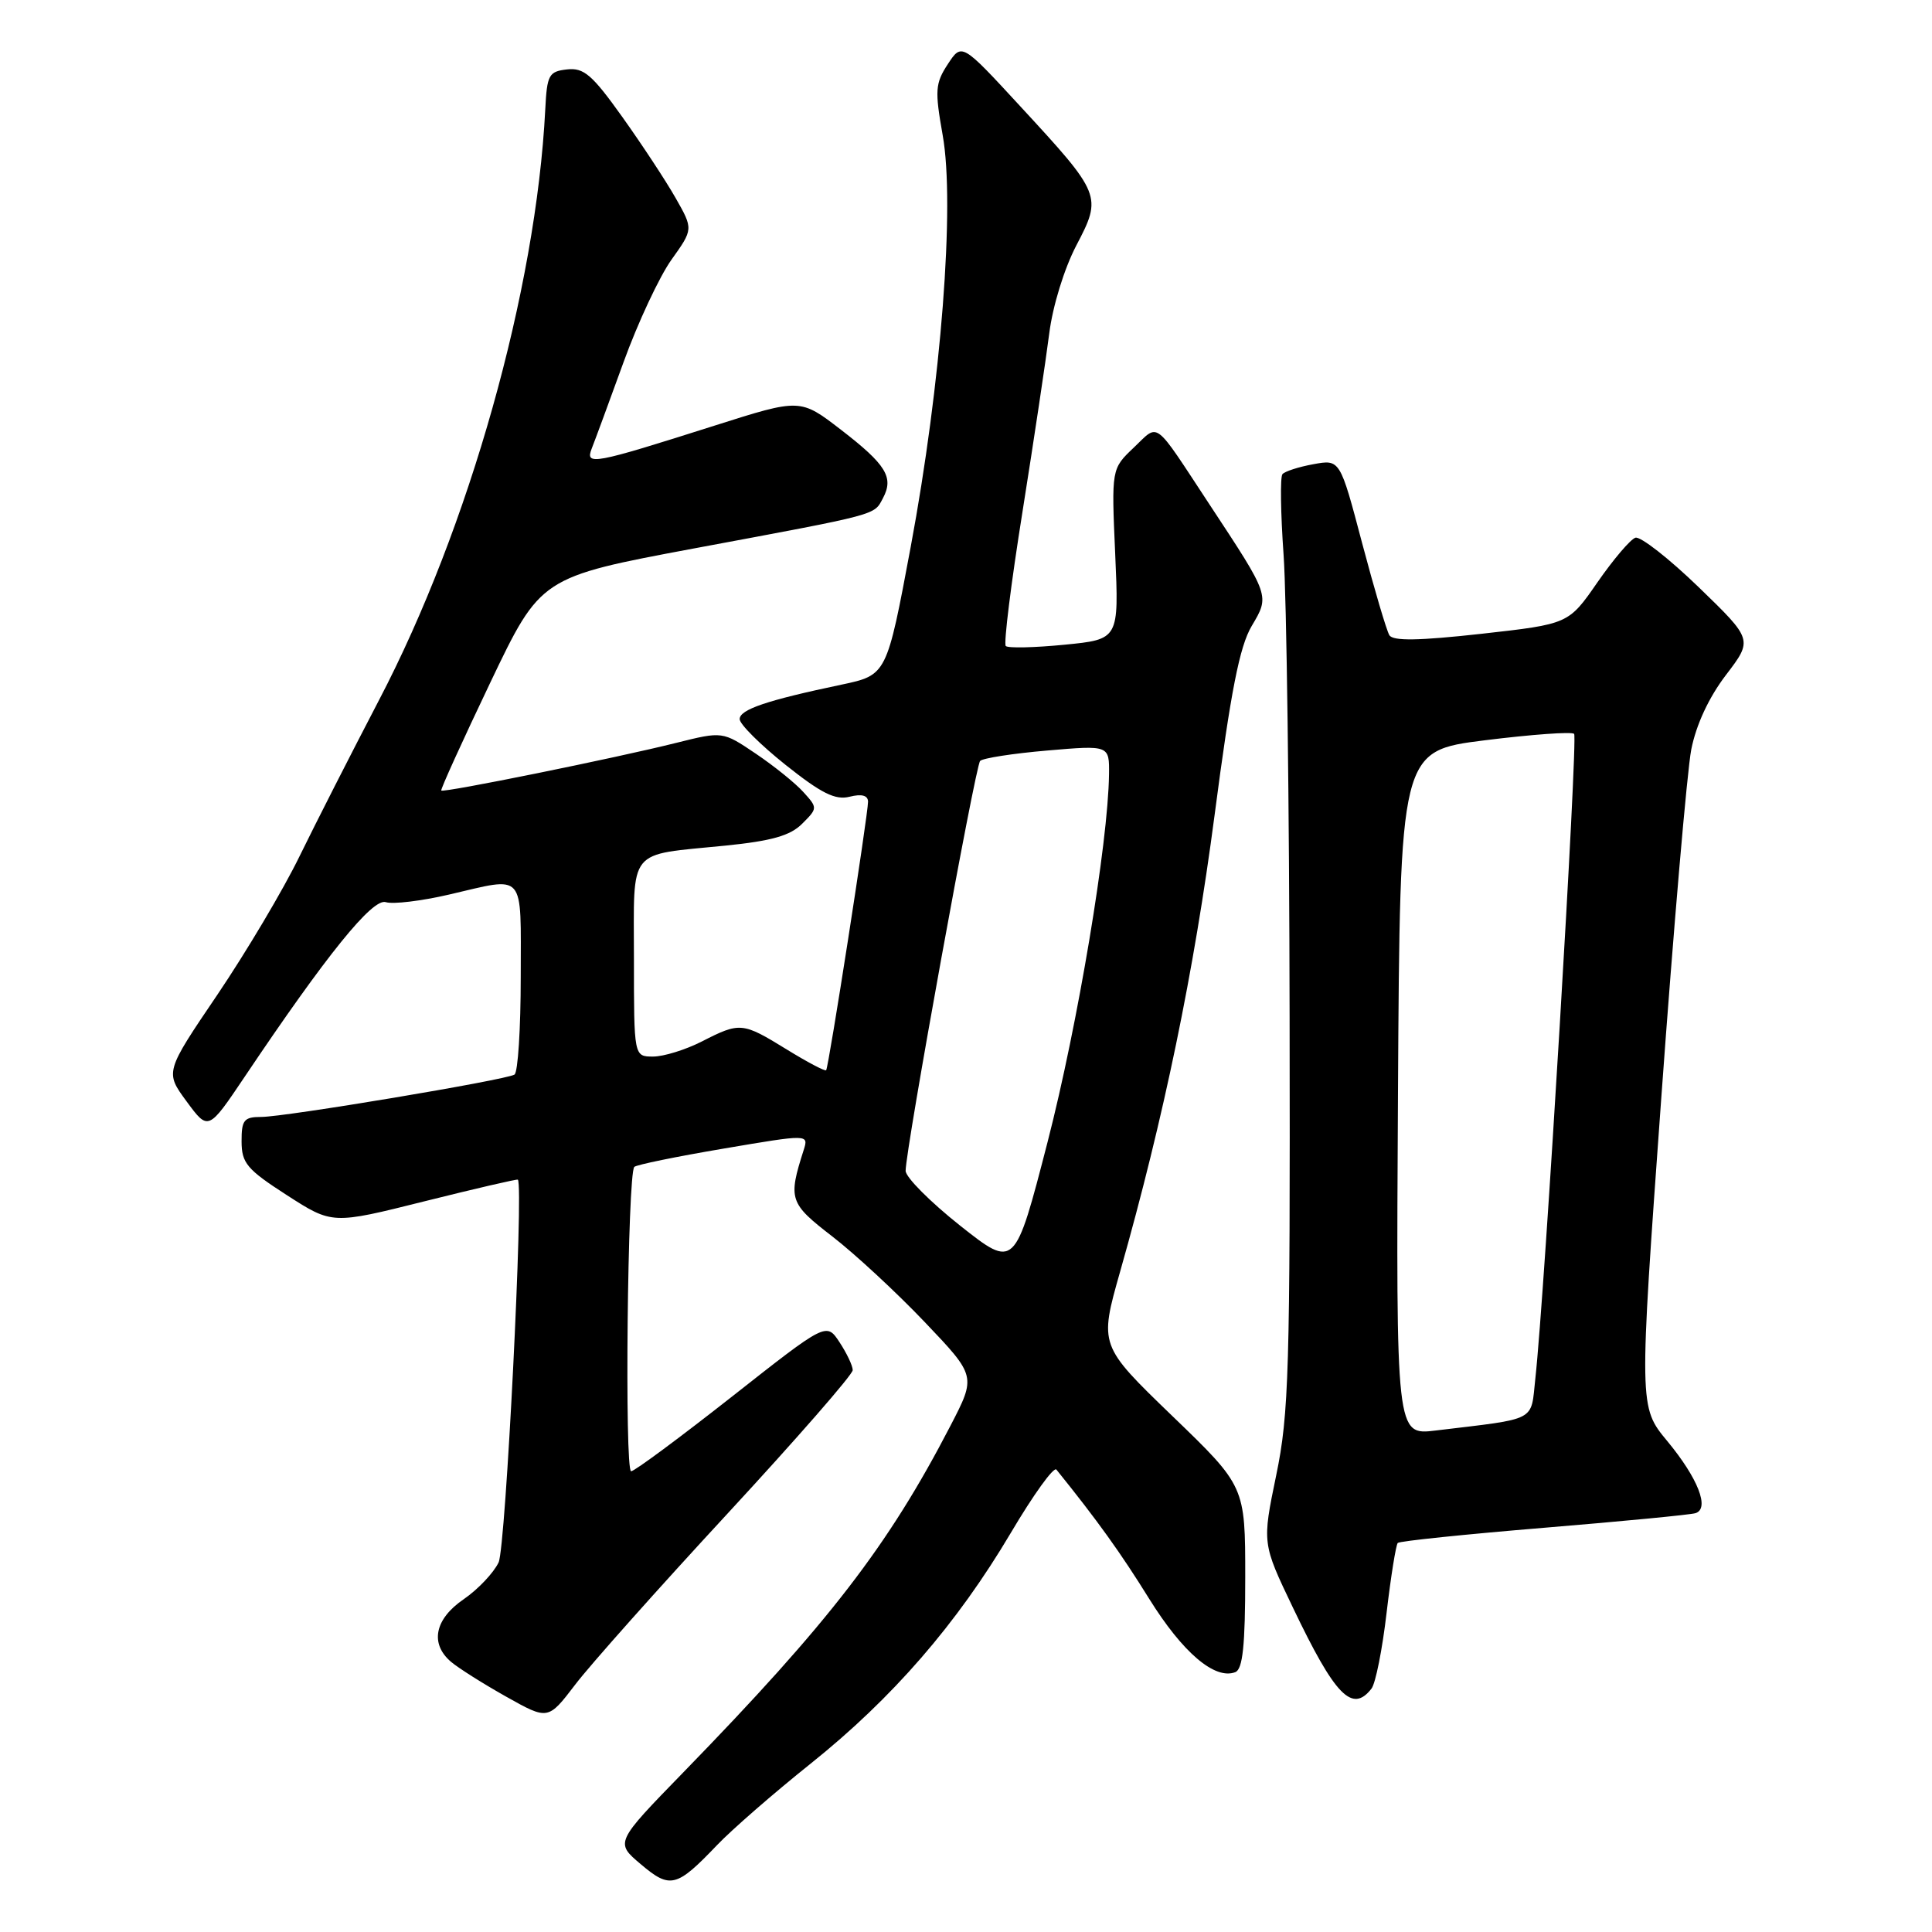 <?xml version="1.0" encoding="UTF-8" standalone="no"?>
<!DOCTYPE svg PUBLIC "-//W3C//DTD SVG 1.1//EN" "http://www.w3.org/Graphics/SVG/1.1/DTD/svg11.dtd" >
<svg xmlns="http://www.w3.org/2000/svg" xmlns:xlink="http://www.w3.org/1999/xlink" version="1.1" viewBox="0 0 256 256">
 <g >
 <path fill="currentColor"
d=" M 95.00 244.50 C 96.92 242.48 102.50 237.62 107.39 233.71 C 118.27 225.01 126.78 215.19 133.94 203.11 C 136.92 198.07 139.63 194.30 139.98 194.73 C 145.43 201.49 148.48 205.74 152.28 211.86 C 156.71 218.98 160.97 222.61 163.68 221.57 C 164.67 221.19 165.00 218.05 165.00 209.00 C 165.00 196.94 165.00 196.94 155.32 187.61 C 145.65 178.27 145.65 178.27 148.42 168.50 C 154.22 148.08 158.21 128.77 160.94 108.00 C 163.09 91.56 164.25 85.67 165.85 82.96 C 168.26 78.90 168.30 79.04 160.29 66.88 C 152.72 55.38 153.64 56.08 150.23 59.31 C 147.27 62.12 147.27 62.12 147.77 73.42 C 148.27 84.72 148.27 84.72 141.04 85.43 C 137.06 85.82 133.57 85.90 133.27 85.60 C 132.97 85.31 133.97 77.29 135.49 67.78 C 137.00 58.28 138.59 47.66 139.03 44.19 C 139.49 40.54 141.01 35.61 142.62 32.52 C 146.05 25.97 145.97 25.76 135.16 14.05 C 127.44 5.68 127.44 5.68 125.59 8.50 C 123.92 11.05 123.86 11.99 124.91 17.91 C 126.56 27.11 124.71 50.86 120.67 72.48 C 117.50 89.45 117.50 89.45 111.50 90.72 C 101.59 92.80 98.00 94.02 98.01 95.29 C 98.01 95.96 100.75 98.68 104.08 101.34 C 108.84 105.13 110.68 106.05 112.58 105.57 C 114.18 105.17 115.01 105.39 115.02 106.23 C 115.03 107.85 109.81 141.40 109.47 141.81 C 109.33 141.98 106.98 140.74 104.25 139.06 C 98.37 135.44 98.07 135.41 93.00 138.00 C 90.84 139.10 87.94 140.00 86.54 140.00 C 84.00 140.00 84.00 140.00 84.00 127.07 C 84.00 112.11 82.99 113.37 96.11 112.05 C 102.25 111.43 104.72 110.73 106.29 109.15 C 108.35 107.10 108.35 107.04 106.45 104.95 C 105.40 103.78 102.56 101.49 100.14 99.86 C 95.75 96.90 95.75 96.90 89.62 98.43 C 81.56 100.45 58.74 105.08 58.47 104.75 C 58.35 104.61 61.27 98.19 64.95 90.48 C 71.64 76.47 71.64 76.47 92.07 72.65 C 116.74 68.05 115.77 68.30 117.00 66.00 C 118.46 63.26 117.43 61.57 111.44 56.95 C 106.04 52.79 106.04 52.79 94.77 56.37 C 78.50 61.54 77.50 61.73 78.42 59.40 C 78.84 58.35 80.72 53.23 82.62 48.00 C 84.51 42.77 87.37 36.67 88.96 34.43 C 91.87 30.36 91.87 30.36 89.52 26.23 C 88.23 23.96 85.05 19.13 82.46 15.50 C 78.46 9.89 77.35 8.94 75.12 9.20 C 72.72 9.47 72.48 9.92 72.25 14.50 C 71.04 38.39 62.17 69.90 50.22 92.77 C 46.57 99.77 41.82 109.10 39.67 113.50 C 37.53 117.90 32.64 126.12 28.82 131.78 C 21.86 142.05 21.86 142.05 24.73 145.95 C 27.60 149.85 27.60 149.85 32.42 142.68 C 43.26 126.53 49.36 118.98 51.12 119.54 C 52.06 119.84 55.82 119.39 59.48 118.54 C 69.75 116.16 69.00 115.30 69.00 129.44 C 69.00 136.28 68.63 142.11 68.17 142.39 C 67.01 143.11 37.77 148.00 34.61 148.00 C 32.33 148.00 32.00 148.41 32.01 151.25 C 32.02 154.12 32.71 154.95 38.02 158.37 C 44.03 162.24 44.03 162.24 56.24 159.18 C 62.96 157.50 68.53 156.21 68.62 156.31 C 69.41 157.23 67.01 205.03 66.07 207.02 C 65.42 208.40 63.34 210.60 61.45 211.90 C 57.60 214.53 56.94 217.78 59.75 220.19 C 60.71 221.01 64.00 223.09 67.06 224.81 C 72.62 227.93 72.62 227.93 76.22 223.22 C 78.19 220.62 87.28 210.42 96.41 200.55 C 105.53 190.68 113.00 182.13 112.99 181.55 C 112.99 180.97 112.20 179.31 111.24 177.85 C 109.50 175.21 109.50 175.21 97.00 185.05 C 90.12 190.46 84.11 194.92 83.63 194.95 C 82.74 195.00 83.15 155.51 84.05 154.62 C 84.32 154.34 89.64 153.25 95.85 152.20 C 107.16 150.28 107.16 150.28 106.49 152.39 C 104.41 158.90 104.59 159.44 110.28 163.83 C 113.28 166.15 118.80 171.26 122.54 175.19 C 129.35 182.34 129.35 182.34 125.94 188.92 C 117.69 204.84 109.89 214.96 90.57 234.82 C 81.50 244.14 81.50 244.14 84.91 247.02 C 88.80 250.32 89.65 250.10 95.00 244.50 Z  M 181.73 223.75 C 182.27 223.06 183.17 218.54 183.73 213.70 C 184.30 208.86 184.97 204.70 185.21 204.45 C 185.46 204.20 194.18 203.30 204.58 202.44 C 214.99 201.58 224.03 200.71 224.67 200.50 C 226.57 199.89 224.99 195.87 220.93 190.96 C 217.17 186.43 217.17 186.43 220.13 145.46 C 221.76 122.93 223.55 102.17 224.10 99.32 C 224.75 96.03 226.42 92.43 228.69 89.45 C 232.27 84.76 232.27 84.76 225.09 77.81 C 221.14 73.99 217.36 71.04 216.70 71.25 C 216.04 71.46 213.78 74.12 211.67 77.16 C 207.84 82.69 207.84 82.69 196.31 83.98 C 188.00 84.90 184.59 84.96 184.10 84.17 C 183.73 83.57 182.11 78.08 180.49 71.97 C 177.56 60.86 177.56 60.86 174.03 61.51 C 172.09 61.86 170.24 62.46 169.93 62.83 C 169.62 63.20 169.69 68.00 170.08 73.50 C 170.48 79.00 170.84 106.67 170.88 135.00 C 170.96 181.55 170.79 187.37 169.10 195.50 C 167.24 204.50 167.24 204.50 171.31 213.00 C 176.91 224.72 179.17 227.04 181.73 223.75 Z  M 127.23 162.41 C 123.26 159.26 120.00 155.99 120.00 155.14 C 120.00 152.30 129.23 101.51 129.87 100.83 C 130.22 100.46 134.21 99.84 138.75 99.45 C 147.00 98.74 147.00 98.74 146.95 102.62 C 146.83 111.76 142.82 135.74 138.81 151.32 C 134.47 168.13 134.47 168.13 127.23 162.41 Z  M 185.24 144.85 C 185.50 99.50 185.50 99.50 196.76 98.09 C 202.95 97.32 208.27 96.93 208.58 97.24 C 209.10 97.77 204.68 171.44 203.44 182.67 C 202.81 188.45 203.85 187.91 190.24 189.55 C 184.98 190.19 184.98 190.19 185.24 144.85 Z "/>
</g>
</svg>